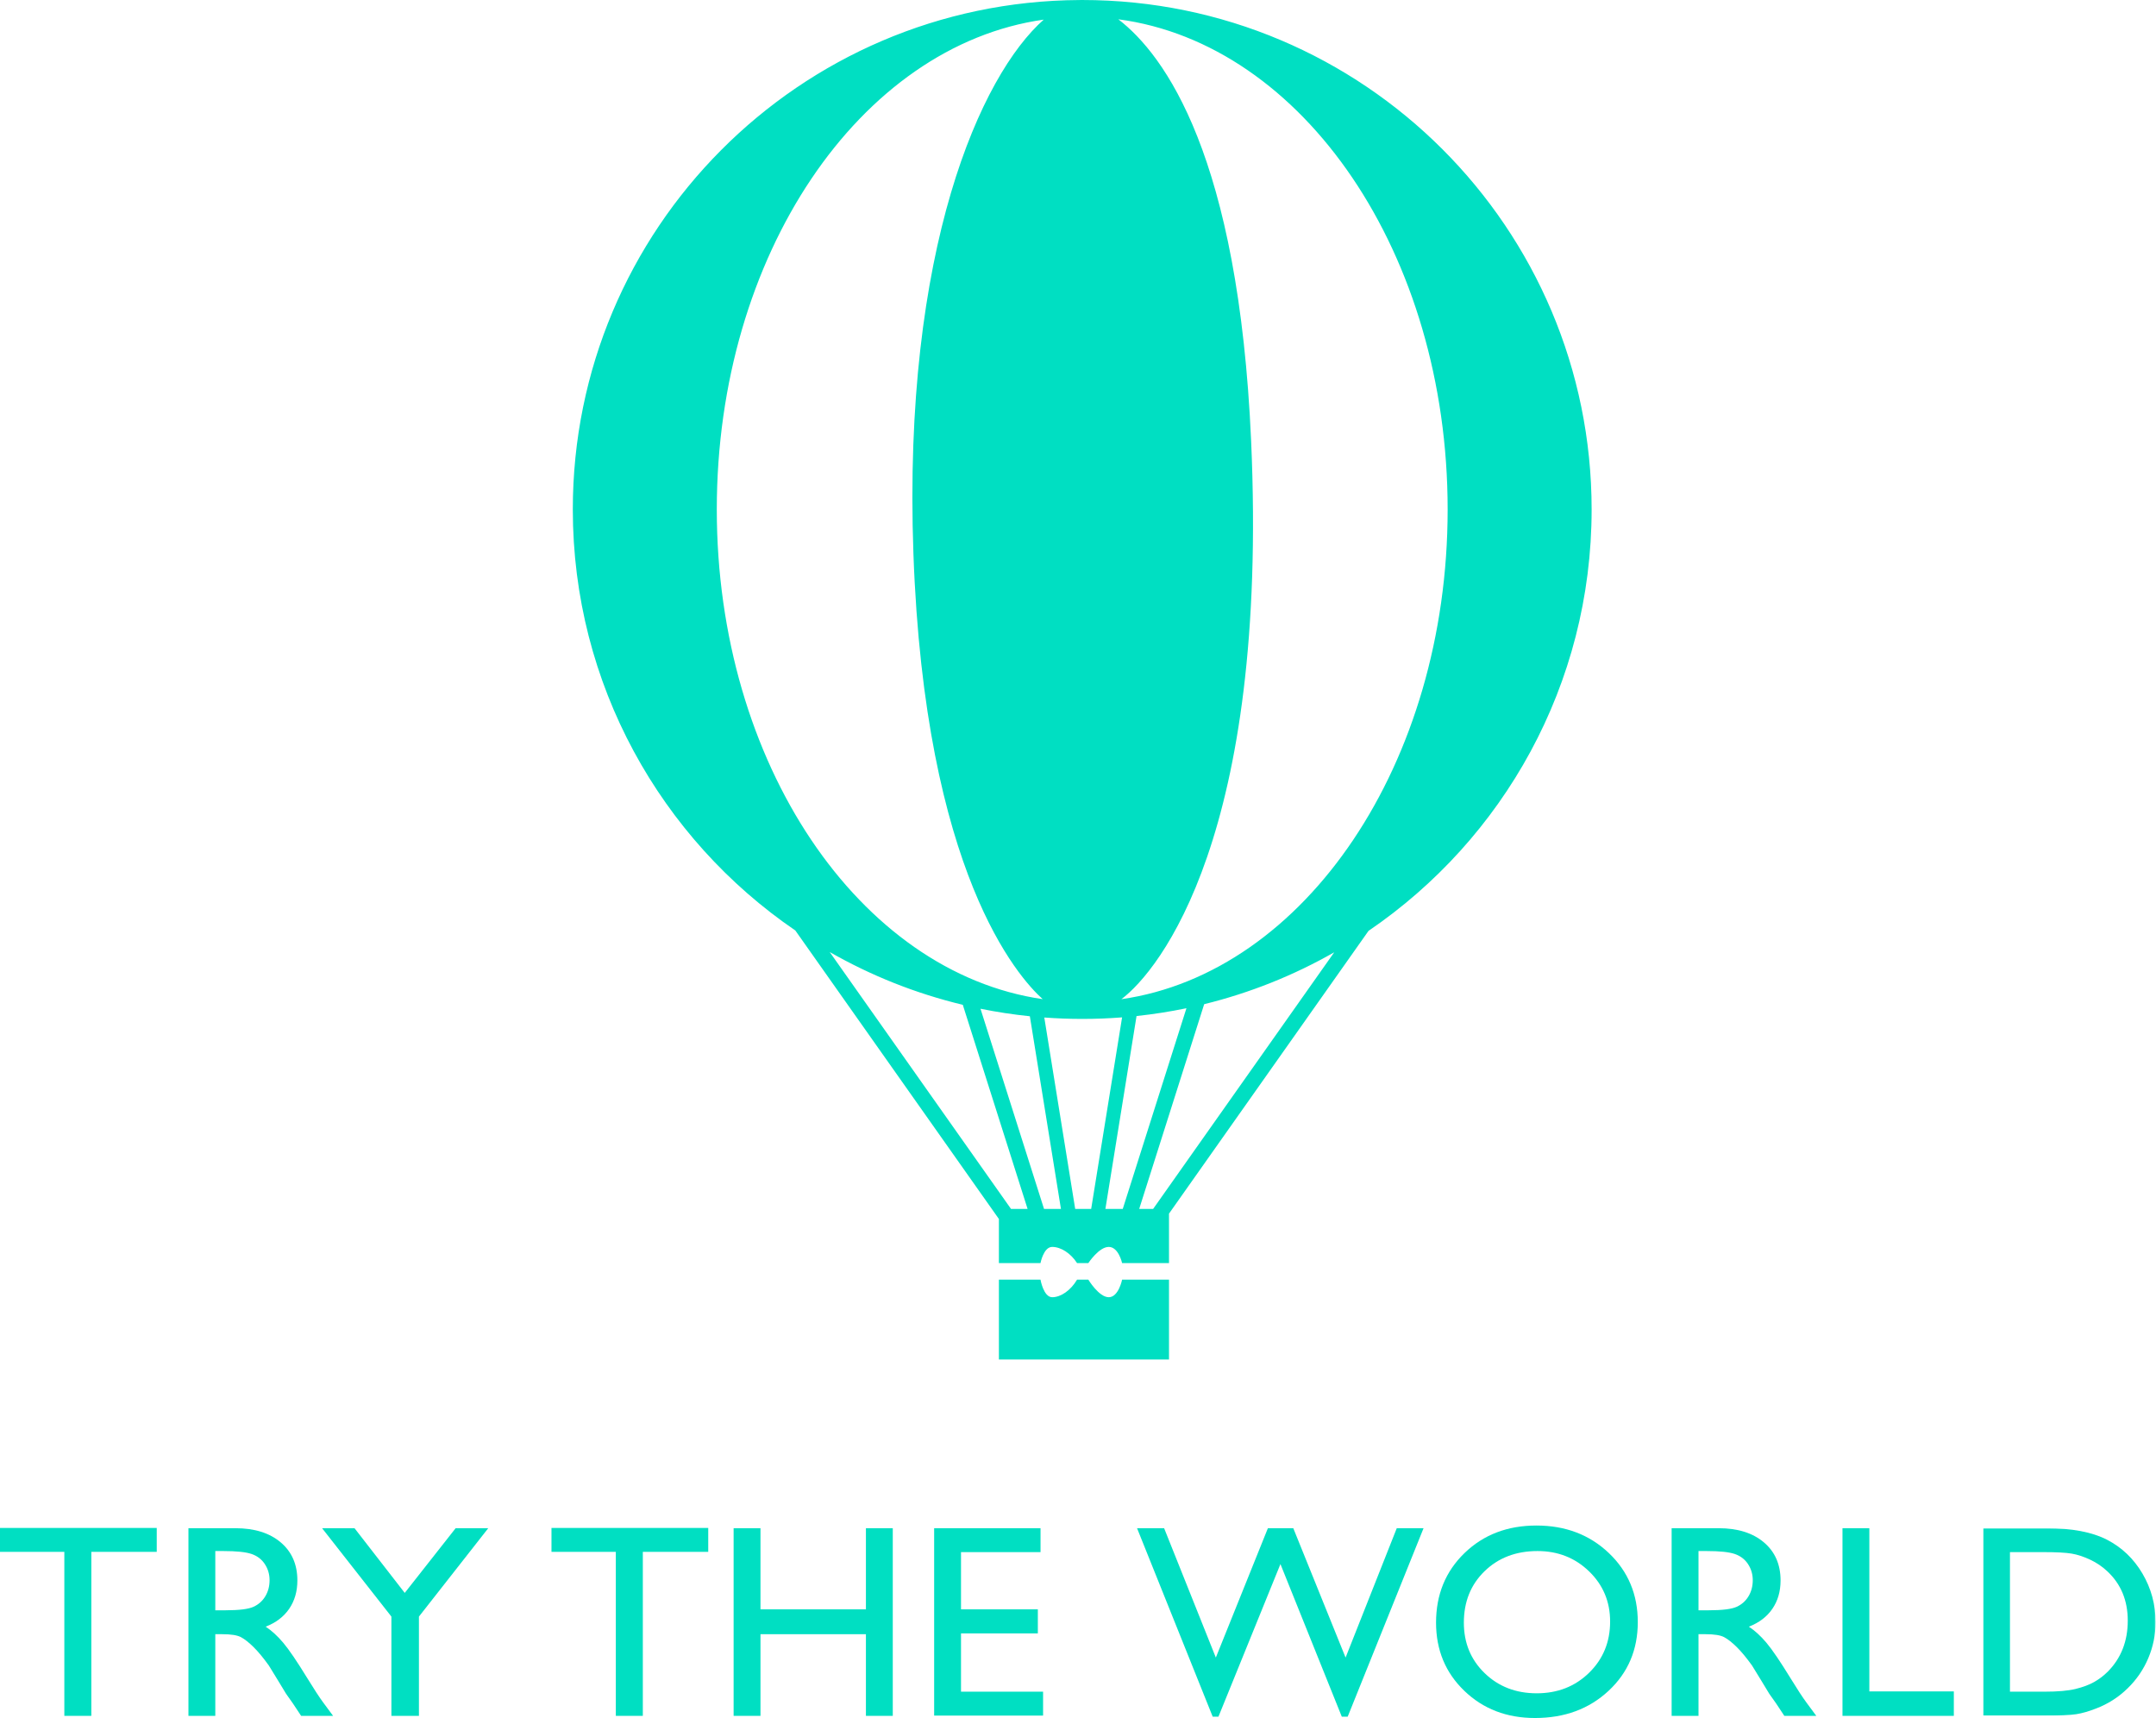 <?xml version="1.0" encoding="UTF-8" standalone="no"?>
<svg width="1787px" height="1424px" viewBox="0 0 1787 1424" version="1.1" xmlns="http://www.w3.org/2000/svg" xmlns:xlink="http://www.w3.org/1999/xlink">
    <!-- Generator: Sketch 3.8.2 (29753) - http://www.bohemiancoding.com/sketch -->
    <title>trytheworld</title>
    <desc>Created with Sketch.</desc>
    <defs>
        <polygon id="path-1" points="143.638 155.996 143.638 0.695 0.694 0.695 0.694 155.996 143.638 155.996"></polygon>
    </defs>
    <g id="Page-1" stroke="none" stroke-width="1" fill="none" fill-rule="evenodd">
        <g id="trytheworld">
            <path d="M955.768,1001.962 L944.223,1001.962 L998.083,832.274 C1036.316,822.863 1072.52,808.299 1105.862,789.271 L955.768,1001.962 Z M916.208,1001.962 L942.025,842.091 C956.027,840.599 969.833,838.436 983.383,835.618 L930.594,1001.962 L916.208,1001.962 Z M904.418,1001.962 L891.173,1001.962 L865.564,843.316 C875.952,844.07 886.423,844.484 897.002,844.484 C908.128,844.484 919.14,844.048 930.041,843.2 L904.418,1001.962 Z M865.344,1001.962 L812.681,836.043 C826.092,838.772 839.758,840.853 853.595,842.272 L879.37,1001.962 L865.344,1001.962 Z M837.982,1001.962 L687.701,789.039 C721.781,808.53 758.834,823.379 798.009,832.783 L851.718,1001.962 L837.982,1001.962 Z M594.114,422.241 C594.114,211.302 712.811,37.74 865.089,16.261 C812.989,62.345 748.034,205.95 757.085,458.787 C766.531,723.56 844.031,809.969 864.242,828.1 C712.36,806.077 594.114,632.782 594.114,422.241 L594.114,422.241 Z M1199.881,422.241 C1199.881,632.924 1081.476,806.298 929.461,828.14 C961.223,804.205 1051.485,691.511 1036.998,365.483 C1026.524,129.551 965.522,45.623 926.914,15.987 C1080.136,36.243 1199.881,210.402 1199.881,422.241 L1199.881,422.241 Z M1319.22,422.241 C1319.22,189.037 1130.189,0.004 897.002,0.004 C896.334,0.004 895.666,0.027 894.997,0.027 C894.905,0.014 894.829,0.004 894.829,0.004 C894.788,0.014 894.738,0.027 894.715,0.027 C662.568,1.264 474.771,189.808 474.771,422.241 C474.771,567.234 547.871,695.153 659.206,771.18 L827.943,1010.302 L827.943,1046.854 L862.414,1046.854 C862.414,1046.854 864.934,1033.441 872.113,1033.441 C879.325,1033.441 887.482,1038.69 892.726,1046.854 L902.067,1046.854 C902.067,1046.854 910.829,1033.441 918.99,1033.441 C927.146,1033.441 930.054,1046.854 930.054,1046.854 L968.931,1046.854 L968.931,1005.848 L1134.291,771.51 C1245.913,695.525 1319.22,567.437 1319.22,422.241 L1319.22,422.241 Z" id="Fill-1" fill="#00DFC2"></path>
            <path d="M918.99,1075.14 C910.829,1075.14 902.067,1060.585 902.067,1060.585 L892.727,1060.585 C887.482,1069.45 879.325,1075.14 872.113,1075.14 C864.934,1075.14 862.414,1060.585 862.414,1060.585 L827.944,1060.585 L827.944,1126.745 L968.931,1126.745 L968.931,1060.585 L930.055,1060.585 C930.055,1060.585 927.146,1075.14 918.99,1075.14" id="Fill-3" fill="#00DFC2"></path>
            <polygon id="Fill-5" fill="#00DFC2" points="0 1266.362 129.919 1266.362 129.919 1286.178 75.703 1286.178 75.703 1422.109 53.326 1422.109 53.326 1286.178 0 1286.178"></polygon>
            <path d="M185.133,1285.51 L178.453,1285.51 L178.453,1334.606 L186.914,1334.606 C198.195,1334.606 205.932,1333.642 210.126,1331.711 C214.318,1329.782 217.585,1326.868 219.923,1322.972 C222.261,1319.075 223.43,1314.641 223.43,1309.668 C223.43,1304.77 222.13,1300.336 219.533,1296.365 C216.934,1292.395 213.28,1289.593 208.567,1287.959 C203.854,1286.327 196.043,1285.51 185.133,1285.51 L185.133,1285.51 Z M156.188,1422.109 L156.188,1266.584 L195.153,1266.584 C210.886,1266.584 223.374,1270.481 232.614,1278.274 C241.854,1286.067 246.474,1296.607 246.474,1309.891 C246.474,1318.947 244.21,1326.776 239.683,1333.381 C235.155,1339.988 228.662,1344.922 220.201,1348.188 C225.172,1351.454 230.034,1355.908 234.785,1361.546 C239.534,1367.188 246.213,1377.021 254.824,1391.048 C260.241,1399.881 264.583,1406.523 267.849,1410.976 L276.088,1422.109 L249.591,1422.109 L242.809,1411.862 C242.587,1411.491 242.141,1410.86 241.475,1409.967 L237.139,1403.84 L230.245,1392.48 L222.796,1380.338 C218.201,1373.952 213.989,1368.869 210.163,1365.092 C206.336,1361.314 202.879,1358.589 199.797,1356.923 C196.713,1355.257 191.531,1354.422 184.25,1354.422 L178.453,1354.422 L178.453,1422.109 L156.188,1422.109 Z" id="Fill-7" fill="#00DFC2"></path>
            <polygon id="Fill-9" fill="#00DFC2" points="377.651 1266.584 404.679 1266.584 347.234 1339.838 347.234 1422.108 324.412 1422.108 324.412 1339.838 266.967 1266.584 293.846 1266.584 335.467 1320.202"></polygon>
            <polygon id="Fill-11" fill="#00DFC2" points="457.101 1266.362 587.02 1266.362 587.02 1286.178 532.804 1286.178 532.804 1422.109 510.427 1422.109 510.427 1286.178 457.101 1286.178"></polygon>
            <polygon id="Fill-13" fill="#00DFC2" points="717.718 1266.584 739.984 1266.584 739.984 1422.108 717.718 1422.108 717.718 1354.422 630.326 1354.422 630.326 1422.108 608.061 1422.108 608.061 1266.584 630.326 1266.584 630.326 1333.826 717.718 1333.826"></polygon>
            <polygon id="Fill-15" fill="#00DFC2" points="774.272 1266.584 862.443 1266.584 862.443 1286.4 796.537 1286.4 796.537 1333.826 860.217 1333.826 860.217 1353.754 796.537 1353.754 796.537 1402.069 864.559 1402.069 864.559 1421.886 774.272 1421.886"></polygon>
            <polygon id="Fill-17" fill="#00DFC2" points="1157.708 1266.584 1179.912 1266.584 1117.035 1422.776 1112.144 1422.776 1061.293 1296.309 1009.915 1422.776 1005.136 1422.776 942.451 1266.584 964.886 1266.584 1007.744 1373.792 1050.891 1266.584 1071.938 1266.584 1115.287 1373.792"></polygon>
            <g id="Group-21" transform="translate(1190, 1263.89)" fill="#00DFC2">
                <path d="M84.374,21.62 C66.576,21.62 51.952,27.186 40.495,38.319 C29.038,49.452 23.311,63.665 23.311,80.958 C23.311,97.731 29.056,111.684 40.551,122.816 C52.044,133.949 66.43,139.516 83.706,139.516 C101.055,139.516 115.534,133.838 127.139,122.482 C138.744,111.127 144.547,96.988 144.547,80.067 C144.547,63.591 138.744,49.73 127.139,38.486 C115.534,27.242 101.278,21.62 84.374,21.62 M83.483,0.468 C107.513,0.468 127.519,8.076 143.505,23.29 C159.487,38.506 167.48,57.579 167.48,80.513 C167.48,103.445 159.413,122.427 143.281,137.456 C127.15,152.485 106.811,160 82.26,160 C58.822,160 39.297,152.485 23.686,137.456 C8.07,122.427 0.267,103.596 0.267,80.958 C0.267,57.728 8.127,38.506 23.852,23.29 C39.575,8.076 59.452,0.468 83.483,0.468" id="Fill-19"></path>
            </g>
            <path d="M1414.48,1285.51 L1407.8,1285.51 L1407.8,1334.606 L1416.261,1334.606 C1427.542,1334.606 1435.279,1333.642 1439.472,1331.711 C1443.665,1329.782 1446.931,1326.868 1449.269,1322.972 C1451.607,1319.075 1452.776,1314.641 1452.776,1309.668 C1452.776,1304.77 1451.477,1300.336 1448.879,1296.365 C1446.281,1292.395 1442.626,1289.593 1437.914,1287.959 C1433.2,1286.327 1425.39,1285.51 1414.48,1285.51 L1414.48,1285.51 Z M1385.535,1422.109 L1385.535,1266.584 L1424.5,1266.584 C1440.233,1266.584 1452.72,1270.481 1461.961,1278.274 C1471.201,1286.067 1475.821,1296.607 1475.821,1309.891 C1475.821,1318.947 1473.556,1326.776 1469.03,1333.381 C1464.503,1339.988 1458.008,1344.922 1449.547,1348.188 C1454.519,1351.454 1459.381,1355.908 1464.131,1361.546 C1468.88,1367.188 1475.56,1377.021 1484.171,1391.048 C1489.588,1399.881 1493.929,1406.523 1497.196,1410.976 L1505.434,1422.109 L1478.938,1422.109 L1472.156,1411.862 C1471.933,1411.491 1471.488,1410.86 1470.822,1409.967 L1466.485,1403.84 L1459.591,1392.48 L1452.143,1380.338 C1447.547,1373.952 1443.337,1368.869 1439.509,1365.092 C1435.682,1361.314 1432.226,1358.589 1429.143,1356.923 C1426.059,1355.257 1420.878,1354.422 1413.596,1354.422 L1407.8,1354.422 L1407.8,1422.109 L1385.535,1422.109 Z" id="Fill-22" fill="#00DFC2"></path>
            <polygon id="Fill-24" fill="#00DFC2" points="1527.139 1266.584 1549.405 1266.584 1549.405 1401.847 1619.429 1401.847 1619.429 1422.108 1527.139 1422.108"></polygon>
            <g id="Group-28" transform="translate(1643, 1265.89)">
                <mask id="mask-2" fill="white">
                    <use xlink:href="#path-1"></use>
                </mask>
                <g id="Clip-27"></g>
                <path d="M50.791,20.511 L22.959,20.511 L22.959,136.18 L51.459,136.18 C62.592,136.18 71.237,135.42 77.397,133.898 C83.558,132.377 88.698,130.447 92.817,128.109 C96.936,125.771 100.701,122.896 104.117,119.481 C115.1,108.348 120.594,94.284 120.594,77.288 C120.594,60.589 114.951,46.97 103.671,36.431 C99.514,32.498 94.746,29.27 89.365,26.745 C83.984,24.223 78.882,22.553 74.058,21.736 C69.233,20.92 61.478,20.511 50.791,20.511 L50.791,20.511 Z M0.694,155.996 L0.694,0.695 L53.129,0.695 C74.281,0.695 91.016,3.868 103.338,10.213 C115.656,16.559 125.454,25.893 132.728,38.212 C140,50.532 143.638,63.967 143.638,78.513 C143.638,88.905 141.635,98.849 137.626,108.348 C133.619,117.849 127.903,126.199 120.481,133.397 C112.912,140.82 104.117,146.422 94.097,150.207 C88.234,152.509 82.853,154.048 77.954,154.827 C73.056,155.607 63.705,155.996 49.9,155.996 L0.694,155.996 Z" id="Fill-26" fill="#00DFC2" mask="url(#mask-2)"></path>
            </g>
        </g>
    </g>
</svg>
